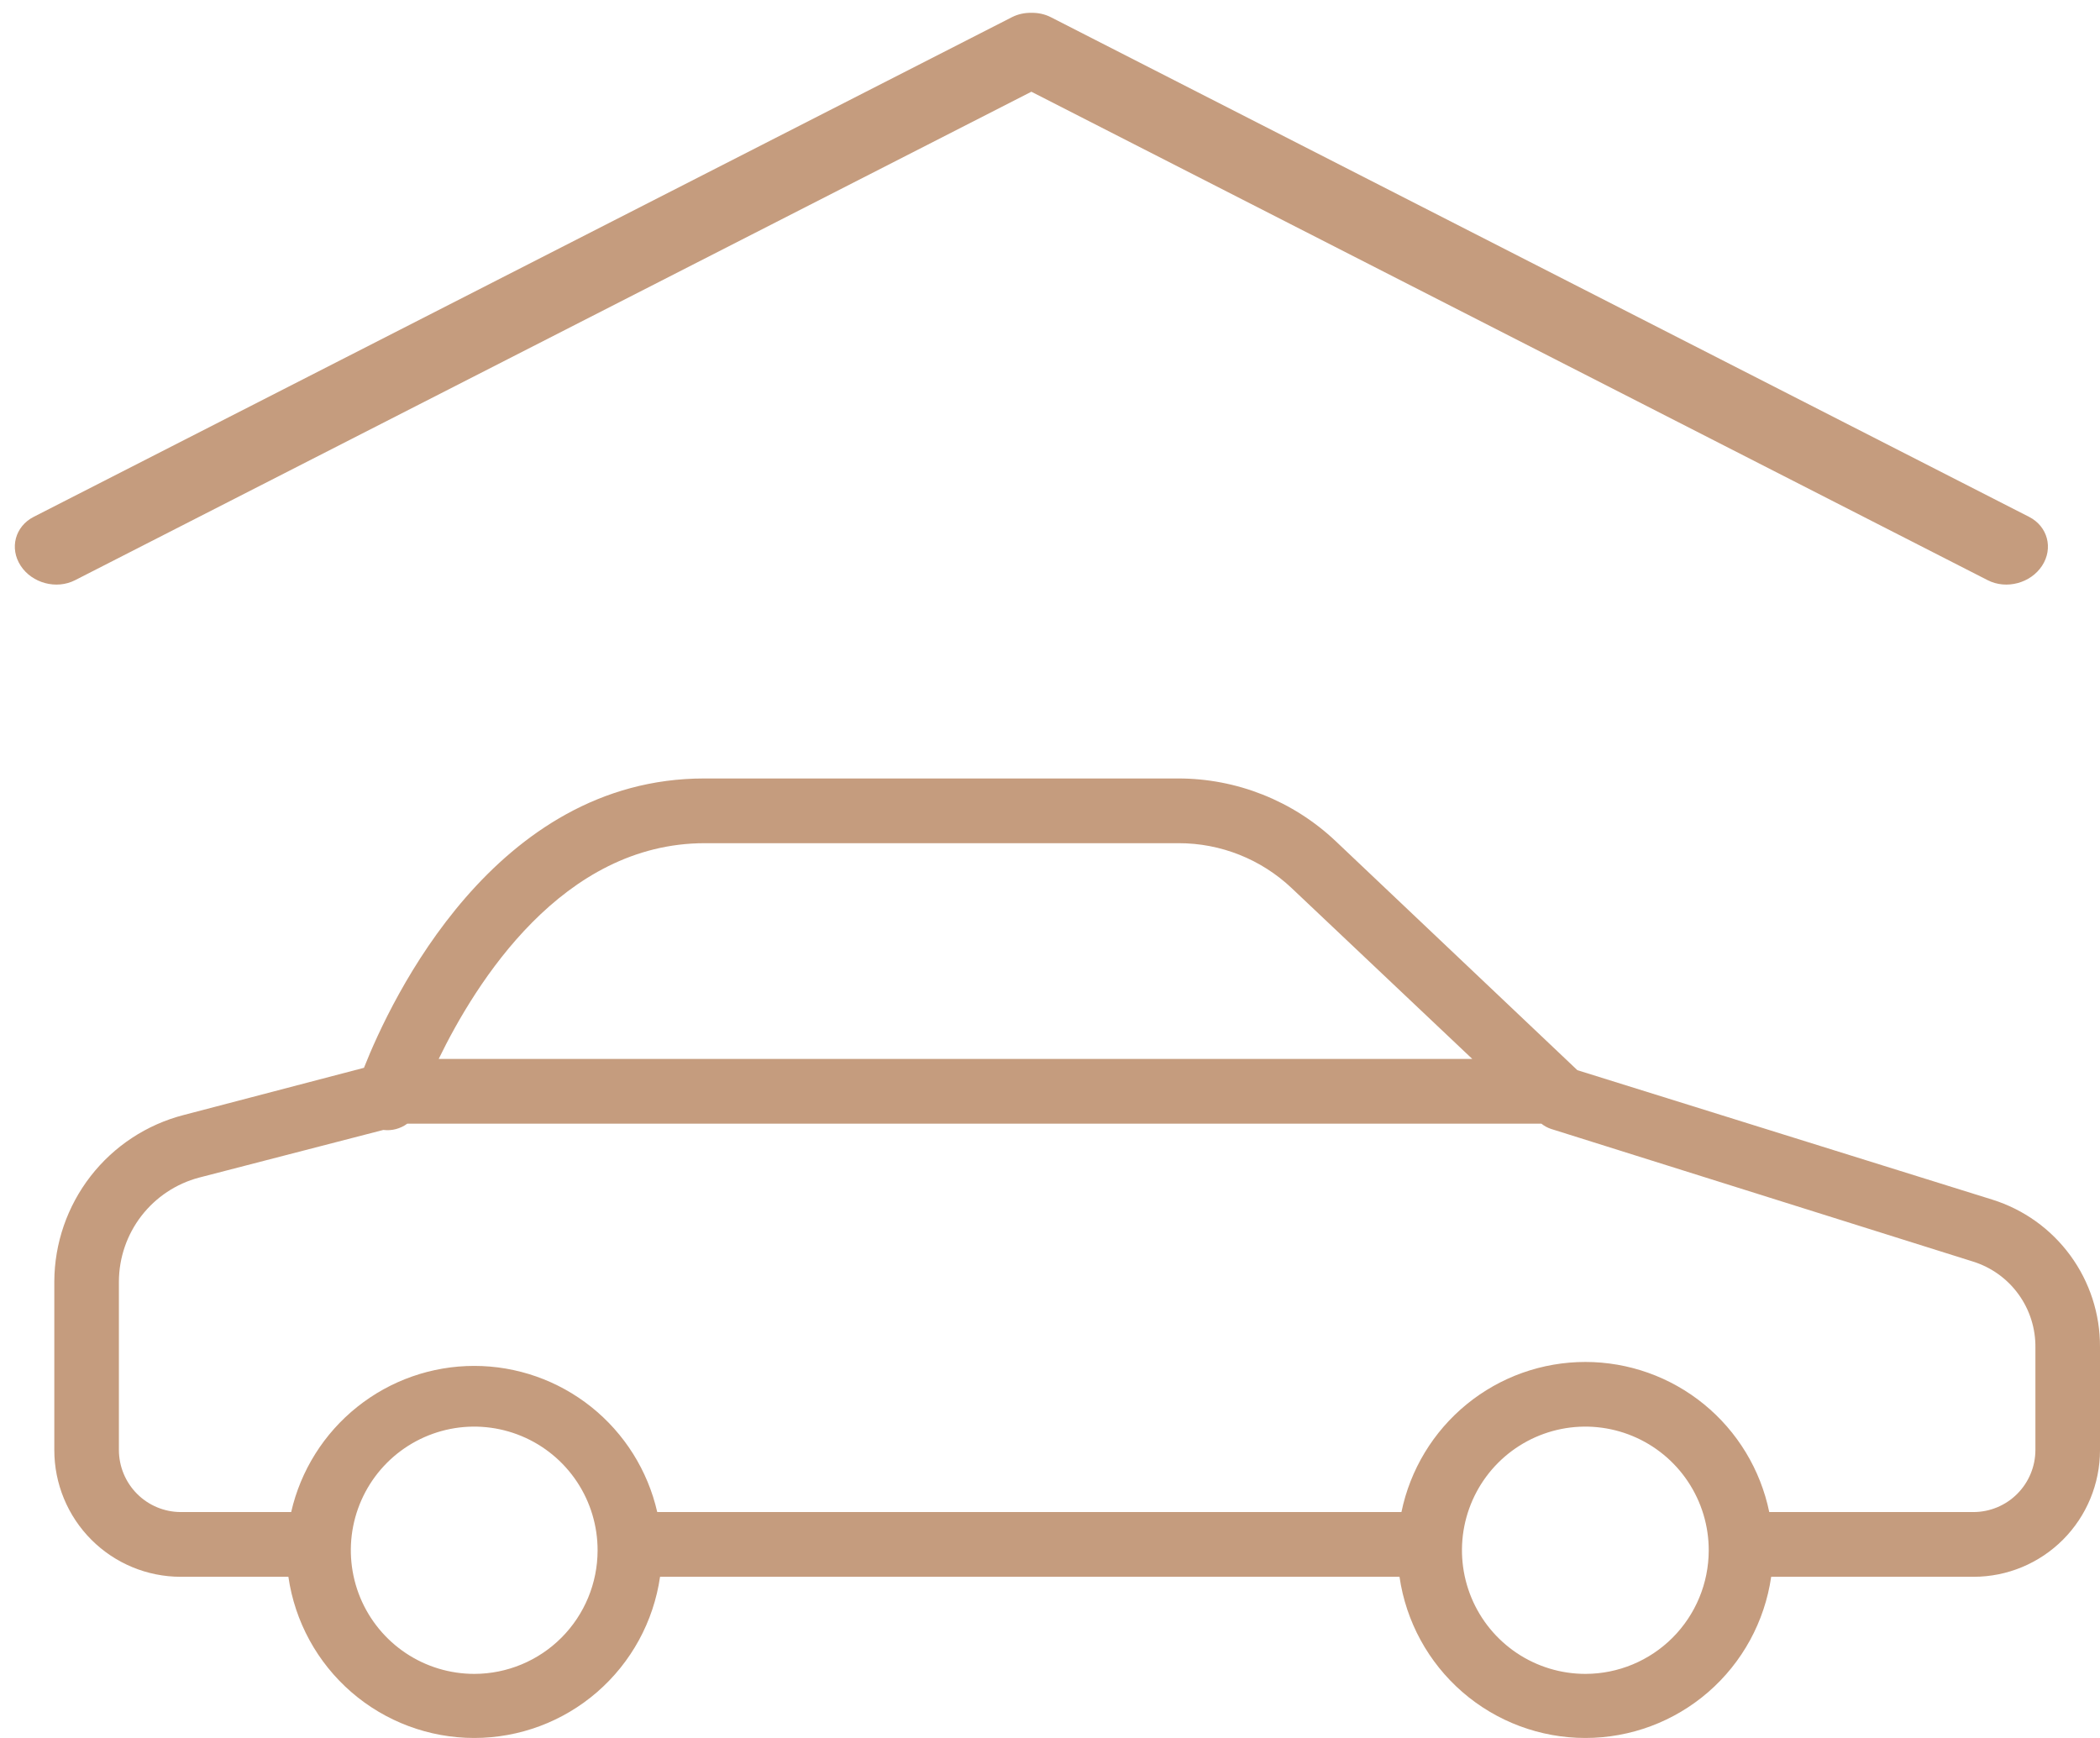 <svg width="116" height="96" viewBox="0 0 116 96" fill="none" xmlns="http://www.w3.org/2000/svg">
<path d="M110.053 66.264L87.131 59.113L73.774 46.456C71.418 44.232 68.303 42.995 65.067 43H38.898C27.337 43 21.603 55.192 20.105 58.982L10.137 61.592C8.101 62.119 6.297 63.306 5.006 64.968C3.715 66.631 3.009 68.675 3 70.781V80.101C3 81.956 3.736 83.736 5.045 85.048C6.354 86.36 8.13 87.097 9.982 87.097H15.93C16.287 89.569 17.521 91.83 19.406 93.465C21.291 95.1 23.701 96 26.195 96C28.688 96 31.098 95.1 32.983 93.465C34.868 91.83 36.103 89.569 36.46 87.097H77.306C77.664 89.569 78.898 91.83 80.783 93.465C82.668 95.1 85.078 96 87.572 96C90.065 96 92.475 95.1 94.36 93.465C96.245 91.83 97.479 89.569 97.837 87.097H109.018C110.87 87.097 112.645 86.36 113.955 85.048C115.264 83.736 116 81.956 116 80.101V74.392C116.006 72.578 115.431 70.81 114.361 69.348C113.291 67.885 111.781 66.804 110.053 66.264ZM38.934 46.575H65.102C67.43 46.571 69.669 47.463 71.359 49.066L81.327 58.493H24.232C26.29 54.263 31.06 46.575 38.934 46.575ZM26.207 92.46C24.858 92.462 23.538 92.063 22.416 91.314C21.293 90.564 20.418 89.498 19.9 88.25C19.383 87.001 19.247 85.627 19.509 84.302C19.772 82.976 20.421 81.758 21.375 80.802C22.329 79.846 23.545 79.196 24.868 78.932C26.191 78.669 27.563 78.806 28.808 79.324C30.054 79.842 31.119 80.719 31.867 81.844C32.615 82.969 33.013 84.291 33.01 85.643C33.007 87.45 32.289 89.182 31.014 90.46C29.739 91.737 28.01 92.457 26.207 92.46ZM87.583 92.46C86.234 92.462 84.915 92.063 83.792 91.314C82.67 90.564 81.794 89.498 81.277 88.25C80.76 87.001 80.624 85.627 80.886 84.302C81.149 82.976 81.798 81.758 82.752 80.802C83.706 79.846 84.922 79.196 86.245 78.932C87.568 78.669 88.939 78.806 90.185 79.324C91.431 79.842 92.496 80.719 93.243 81.844C93.992 82.969 94.39 84.291 94.387 85.643C94.384 87.45 93.666 89.182 92.391 90.46C91.116 91.737 89.387 92.457 87.583 92.46ZM112.432 80.101C112.428 81.007 112.068 81.875 111.428 82.516C110.789 83.157 109.922 83.518 109.018 83.521H97.73C97.247 81.179 95.973 79.075 94.123 77.565C92.272 76.054 89.958 75.23 87.572 75.23C85.185 75.23 82.871 76.054 81.02 77.565C79.17 79.075 77.896 81.179 77.413 83.521H36.305C35.781 81.228 34.495 79.18 32.659 77.714C30.822 76.247 28.543 75.448 26.195 75.448C23.846 75.448 21.567 76.247 19.731 77.714C17.894 79.18 16.608 81.228 16.084 83.521H9.982C9.078 83.518 8.211 83.157 7.572 82.516C6.932 81.875 6.572 81.007 6.568 80.101V70.781C6.575 69.471 7.011 68.2 7.811 67.163C8.611 66.127 9.729 65.384 10.993 65.048L21.175 62.414C21.643 62.473 22.116 62.349 22.495 62.069H85.145C85.302 62.194 85.479 62.291 85.668 62.355L108.982 69.684C109.994 69.999 110.877 70.633 111.499 71.493C112.121 72.352 112.448 73.39 112.432 74.452V80.101Z" fill="#C59C7E"/>
<path fill-rule="evenodd" clip-rule="evenodd" d="M56.971 5.067L4.145 32.049C3.117 32.574 1.773 32.216 1.142 31.25C0.511 30.283 0.833 29.074 1.861 28.549L55.896 0.95C56.232 0.779 56.602 0.701 56.97 0.709C57.339 0.701 57.71 0.778 58.047 0.95L112.082 28.549C113.11 29.074 113.432 30.283 112.801 31.25C112.17 32.216 110.826 32.574 109.798 32.049L56.971 5.067Z" fill="#C59C7E"/>
</svg>

